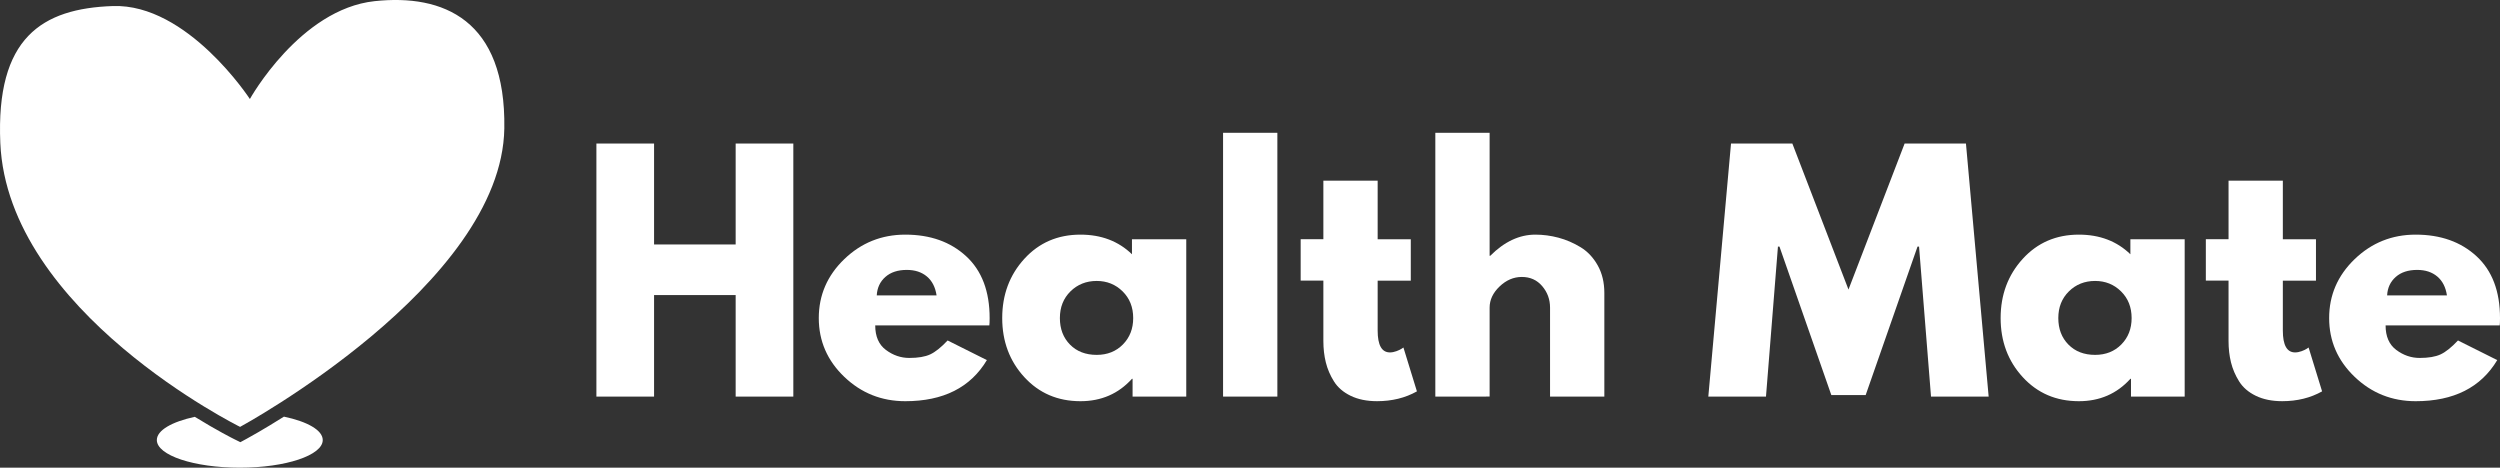 <!-- Generator: Adobe Illustrator 17.0.0, SVG Export Plug-In  -->
<svg version="1.1"
     xmlns="http://www.w3.org/2000/svg" xmlns:xlink="http://www.w3.org/1999/xlink" xmlns:a="http://ns.adobe.com/AdobeSVGViewerExtensions/3.0/"
     x="0px" y="0px" width="260.81px" height="48.79px" viewBox="0 0 260.81 48.79" enable-background="new 0 0 260.81 48.79"
     xml:space="preserve">
<rect x="0" y="0" width="260.81" height="48.79" fill="#333333" stroke="none"/>
<defs>
</defs>
<g>
    <path fill="#FFFFFF" d="M68.235,30.782v10.592h-6.016V14.974h6.016v10.527h8.512V14.974h6.016v26.399h-6.016V30.782H68.235z"/>
    <path fill="#FFFFFF" d="M103.211,33.95H91.307c0,1.152,0.373,2.006,1.12,2.561c0.747,0.555,1.557,0.831,2.432,0.831
        c0.917,0,1.643-0.122,2.176-0.367c0.533-0.245,1.141-0.73,1.824-1.456l4.096,2.048c-1.707,2.858-4.544,4.288-8.512,4.288
        c-2.475,0-4.597-0.849-6.368-2.544c-1.771-1.696-2.656-3.739-2.656-6.128c0-2.39,0.885-4.437,2.656-6.145
        c1.771-1.706,3.893-2.56,6.368-2.56c2.603,0,4.72,0.752,6.352,2.256c1.632,1.504,2.448,3.653,2.448,6.448
        C103.243,33.566,103.232,33.822,103.211,33.95z M91.467,30.814h6.24c-0.128-0.854-0.464-1.509-1.008-1.968
        s-1.243-0.688-2.096-0.688c-0.939,0-1.686,0.245-2.24,0.736C91.808,29.385,91.51,30.025,91.467,30.814z"/>
    <path fill="#FFFFFF" d="M106.859,39.341c-1.536-1.674-2.304-3.728-2.304-6.159c0-2.433,0.768-4.491,2.304-6.177
        c1.536-1.685,3.488-2.527,5.856-2.527c2.176,0,3.968,0.683,5.376,2.048v-1.568h5.664v16.416h-5.6v-1.855h-0.064
        c-1.408,1.558-3.2,2.336-5.376,2.336C110.347,41.854,108.395,41.017,106.859,39.341z M111.675,30.398
        c-0.736,0.726-1.104,1.653-1.104,2.784s0.352,2.053,1.056,2.768s1.632,1.072,2.784,1.072c1.109,0,2.021-0.362,2.736-1.088
        c0.714-0.726,1.072-1.643,1.072-2.752c0-1.131-0.368-2.059-1.104-2.784c-0.736-0.726-1.637-1.088-2.704-1.088
        C113.323,29.31,112.411,29.673,111.675,30.398z"/>
    <path fill="#FFFFFF" d="M127.595,41.374v-27.52h5.664v27.52H127.595z"/>
    <path fill="#FFFFFF" d="M138.059,24.958v-6.111h5.664v6.111h3.456v4.32h-3.456v5.216c0,1.515,0.427,2.272,1.28,2.272
        c0.213,0,0.437-0.043,0.672-0.128c0.234-0.085,0.416-0.171,0.544-0.257l0.192-0.128l1.408,4.576
        c-1.216,0.683-2.603,1.024-4.16,1.024c-1.067,0-1.984-0.188-2.752-0.561s-1.35-0.874-1.744-1.504
        c-0.395-0.629-0.677-1.29-0.848-1.983c-0.171-0.693-0.256-1.435-0.256-2.225v-6.304h-2.368v-4.32H138.059z"/>
    <path fill="#FFFFFF" d="M149.739,41.374v-27.52h5.664v12.832h0.064c1.472-1.473,3.04-2.208,4.704-2.208
        c0.811,0,1.616,0.106,2.416,0.319c0.8,0.214,1.568,0.544,2.304,0.992c0.736,0.448,1.333,1.083,1.792,1.904
        c0.458,0.821,0.688,1.776,0.688,2.864v10.815h-5.664v-9.279c0-0.854-0.272-1.601-0.816-2.24c-0.544-0.641-1.253-0.96-2.128-0.96
        c-0.854,0-1.627,0.331-2.32,0.992c-0.693,0.661-1.04,1.397-1.04,2.208v9.279H149.739z"/>
    <path fill="#FFFFFF" d="M201.451,41.374l-1.248-15.647h-0.16l-5.408,15.487h-3.584l-5.408-15.487h-0.16l-1.248,15.647h-6.016
        l2.368-26.399h6.399l5.856,15.231l5.856-15.231h6.399l2.368,26.399H201.451z"/>
    <path fill="#FFFFFF" d="M211.018,39.341c-1.536-1.674-2.304-3.728-2.304-6.159c0-2.433,0.768-4.491,2.304-6.177
        c1.536-1.685,3.488-2.527,5.856-2.527c2.176,0,3.968,0.683,5.376,2.048v-1.568h5.664v16.416h-5.601v-1.855h-0.063
        c-1.408,1.558-3.2,2.336-5.376,2.336C214.507,41.854,212.555,41.017,211.018,39.341z M215.835,30.398
        c-0.736,0.726-1.104,1.653-1.104,2.784s0.353,2.053,1.057,2.768s1.632,1.072,2.783,1.072c1.109,0,2.021-0.362,2.736-1.088
        s1.072-1.643,1.072-2.752c0-1.131-0.368-2.059-1.104-2.784c-0.735-0.726-1.637-1.088-2.704-1.088
        C217.482,29.31,216.57,29.673,215.835,30.398z"/>
    <path fill="#FFFFFF" d="M232.491,24.958v-6.111h5.664v6.111h3.456v4.32h-3.456v5.216c0,1.515,0.427,2.272,1.28,2.272
        c0.213,0,0.437-0.043,0.672-0.128c0.234-0.085,0.416-0.171,0.544-0.257l0.191-0.128l1.408,4.576
        c-1.216,0.683-2.603,1.024-4.16,1.024c-1.066,0-1.983-0.188-2.752-0.561c-0.768-0.373-1.35-0.874-1.744-1.504
        c-0.395-0.629-0.677-1.29-0.848-1.983s-0.256-1.435-0.256-2.225v-6.304h-2.368v-4.32H232.491z"/>
    <path fill="#FFFFFF" d="M260.778,33.95h-11.903c0,1.152,0.373,2.006,1.12,2.561c0.746,0.555,1.557,0.831,2.432,0.831
        c0.917,0,1.643-0.122,2.176-0.367s1.142-0.73,1.824-1.456l4.096,2.048c-1.707,2.858-4.544,4.288-8.512,4.288
        c-2.475,0-4.598-0.849-6.368-2.544c-1.771-1.696-2.656-3.739-2.656-6.128c0-2.39,0.886-4.437,2.656-6.145
        c1.771-1.706,3.894-2.56,6.368-2.56c2.603,0,4.72,0.752,6.352,2.256c1.633,1.504,2.448,3.653,2.448,6.448
        C260.81,33.566,260.8,33.822,260.778,33.95z M249.035,30.814h6.239c-0.128-0.854-0.464-1.509-1.008-1.968s-1.243-0.688-2.096-0.688
        c-0.939,0-1.686,0.245-2.24,0.736S249.077,30.025,249.035,30.814z"/>
</g>
<path fill="#FFFFFF" d="M52.613,13.394c-0.255,16.336-27.566,31.14-27.566,31.14S0.798,32.537,0.033,14.925
    C-0.445,3.928,4.372,0.887,11.774,0.631c7.797-0.269,14.294,9.699,14.294,9.699s5.213-9.374,13.017-10.21
    C46.232-0.645,52.79,2.045,52.613,13.394z"/>
<path fill="#FFFFFF" d="M29.622,43.466c-2.167,1.365-3.649,2.178-3.9,2.314l-0.646,0.35l-0.658-0.325
    c-0.128-0.064-1.736-0.866-4.095-2.32c-2.381,0.514-3.961,1.406-3.961,2.422c0,1.593,3.875,2.885,8.654,2.885
    c4.78,0,8.654-1.292,8.654-2.885C33.672,44.877,32.052,43.977,29.622,43.466z"/>
</svg>
